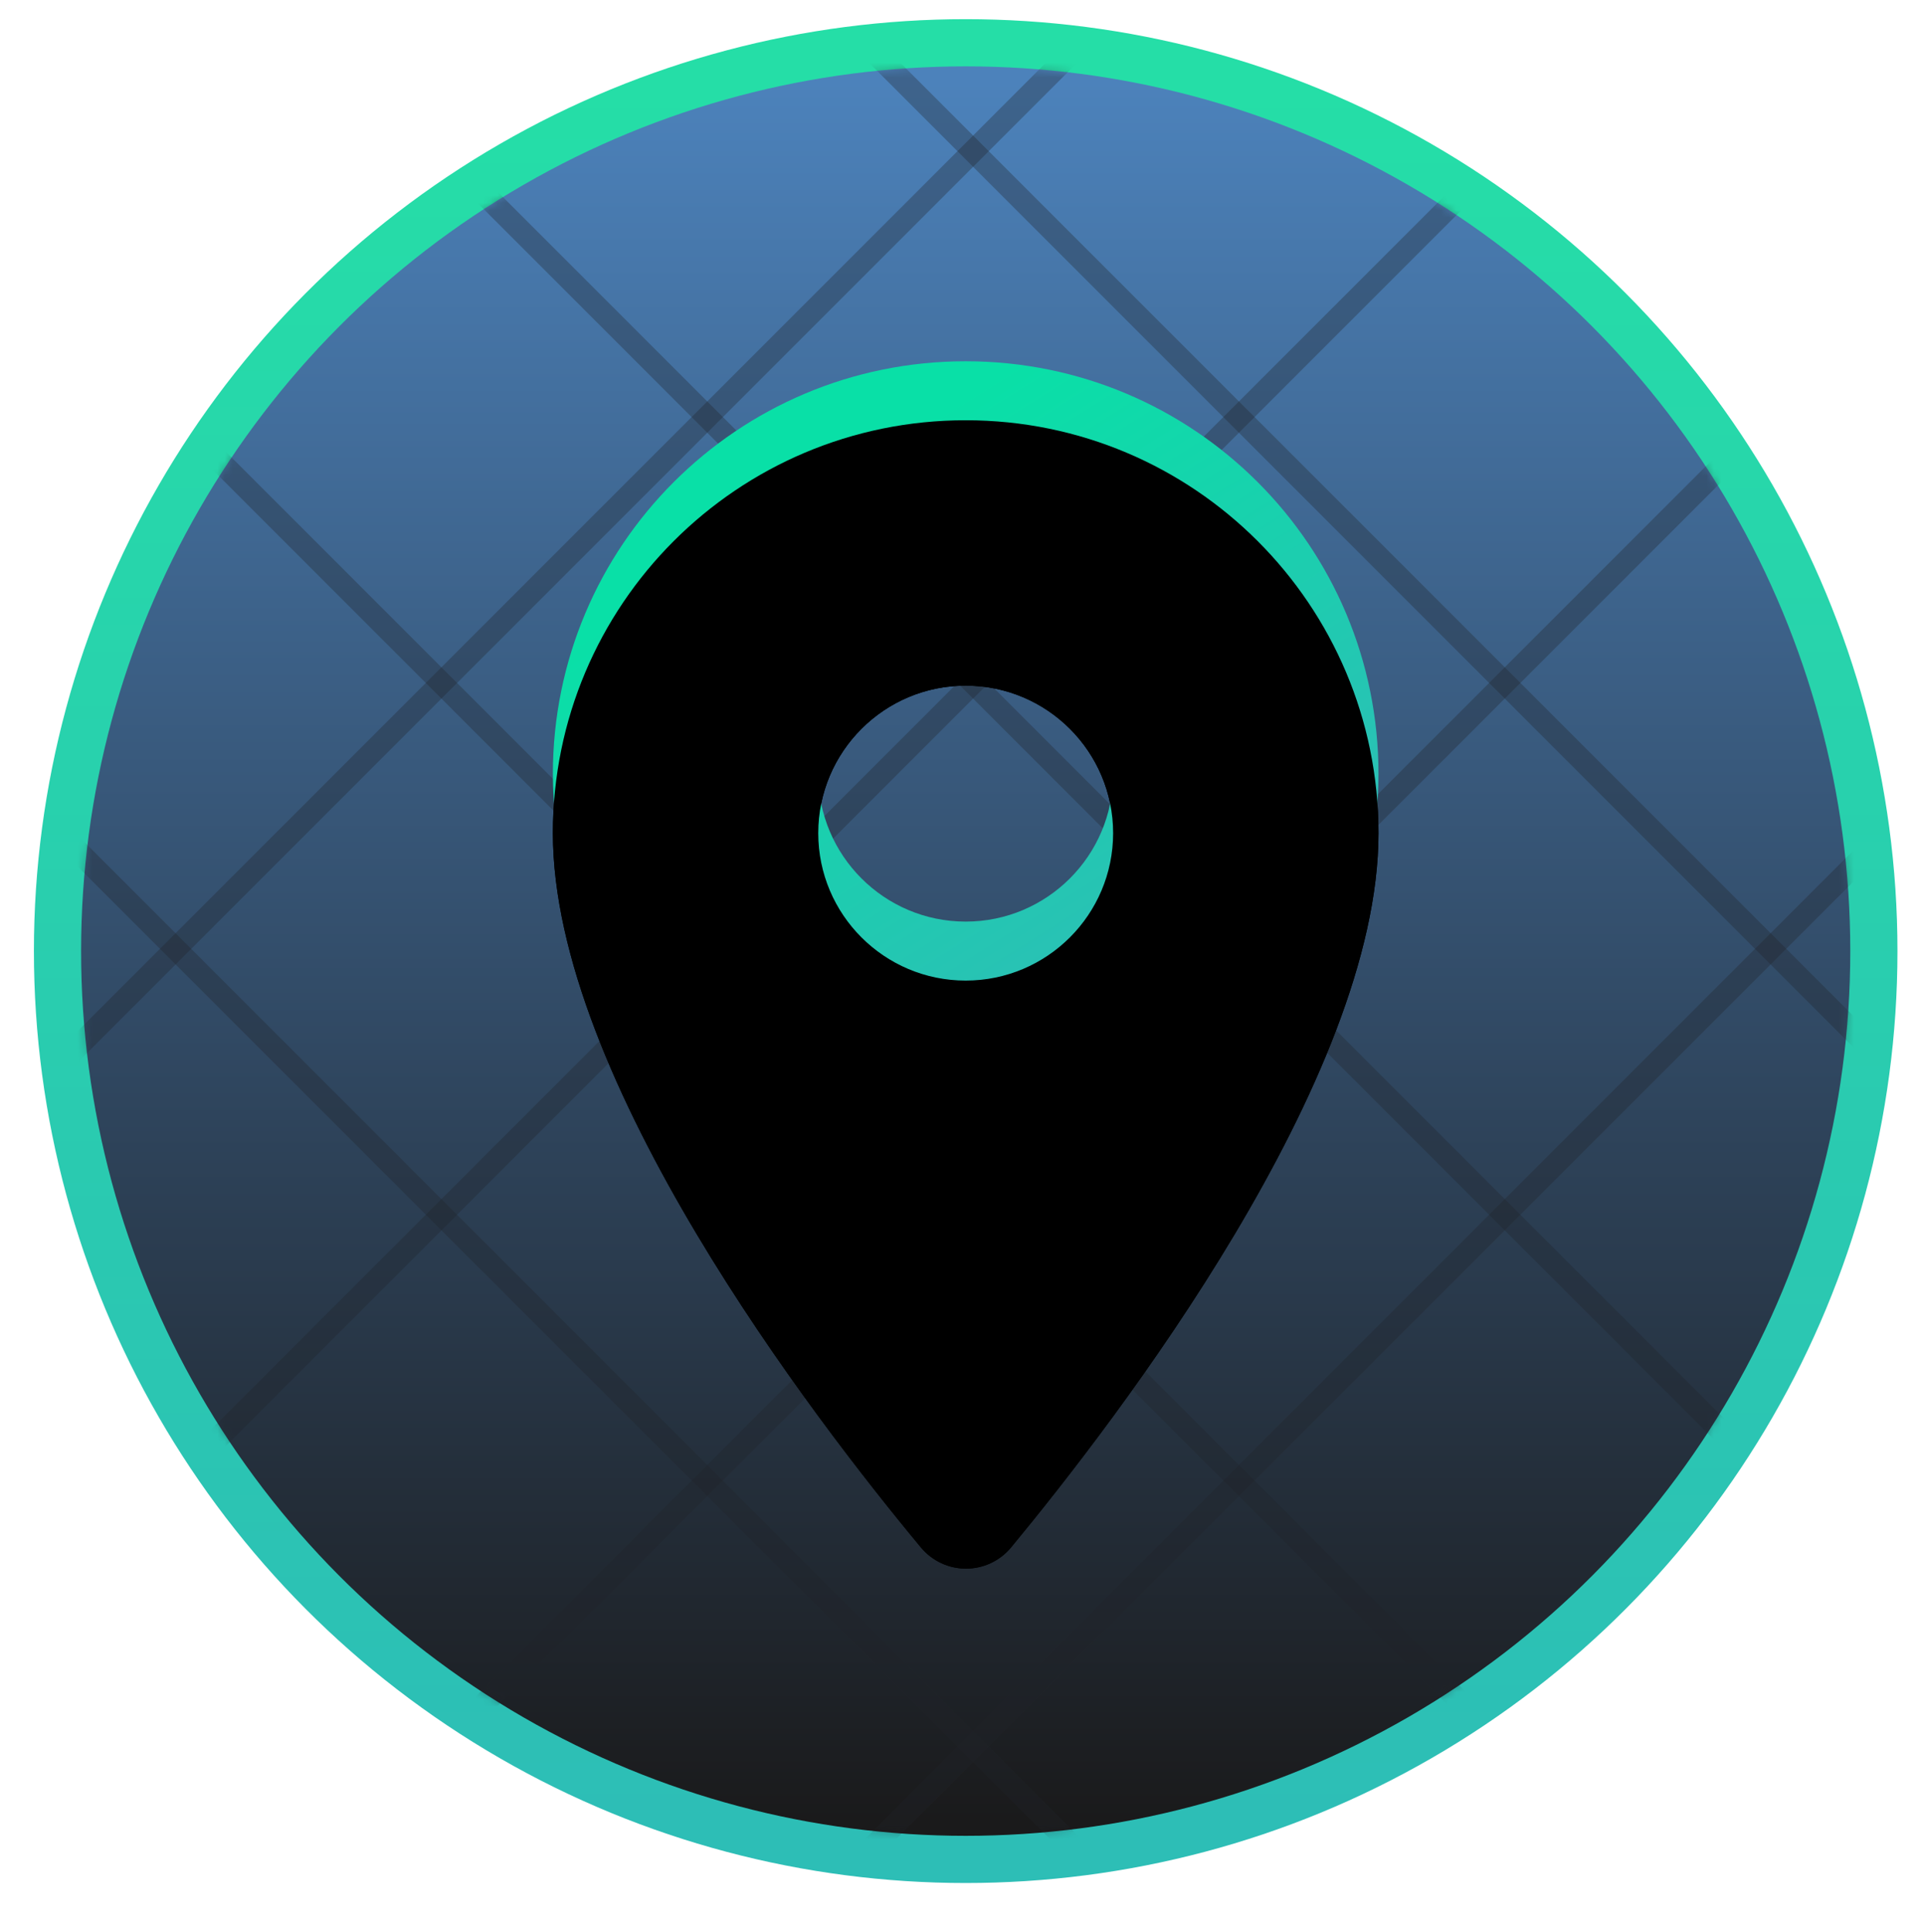 <?xml version="1.0" encoding="UTF-8"?>
<svg width="261px" height="262px" viewBox="0 0 261 262" version="1.1" xmlns="http://www.w3.org/2000/svg" xmlns:xlink="http://www.w3.org/1999/xlink">
    <!-- Generator: Sketch 52.3 (67297) - http://www.bohemiancoding.com/sketch -->
    <title>Group 4</title>
    <desc>Created with Sketch.</desc>
    <defs>
        <linearGradient x1="50%" y1="0%" x2="50%" y2="100%" id="linearGradient-1">
            <stop stop-color="#25DEA7" offset="0%"></stop>
            <stop stop-color="#2DBEB6" offset="100%"></stop>
        </linearGradient>
        <circle id="path-2" cx="120" cy="120" r="120"></circle>
        <filter x="-5.6%" y="-4.8%" width="111.2%" height="111.2%" filterUnits="objectBoundingBox" id="filter-4">
            <feMorphology radius="6.4" operator="dilate" in="SourceAlpha" result="shadowSpreadOuter1"></feMorphology>
            <feOffset dx="0" dy="2" in="shadowSpreadOuter1" result="shadowOffsetOuter1"></feOffset>
            <feMorphology radius="6.4" operator="erode" in="SourceAlpha" result="shadowInner"></feMorphology>
            <feOffset dx="0" dy="2" in="shadowInner" result="shadowInner"></feOffset>
            <feComposite in="shadowOffsetOuter1" in2="shadowInner" operator="out" result="shadowOffsetOuter1"></feComposite>
            <feGaussianBlur stdDeviation="2" in="shadowOffsetOuter1" result="shadowBlurOuter1"></feGaussianBlur>
            <feColorMatrix values="0 0 0 0 0   0 0 0 0 0   0 0 0 0 0  0 0 0 0.5 0" type="matrix" in="shadowBlurOuter1"></feColorMatrix>
        </filter>
        <linearGradient x1="50%" y1="0%" x2="50%" y2="100%" id="linearGradient-5">
            <stop stop-color="#4C82BB" offset="0%"></stop>
            <stop stop-color="#1A1A1B" offset="100%"></stop>
        </linearGradient>
        <circle id="path-6" cx="120" cy="120" r="120"></circle>
        <linearGradient x1="41.401%" y1="6.281%" x2="78.689%" y2="88.362%" id="linearGradient-8">
            <stop stop-color="#09E0A7" offset="0%"></stop>
            <stop stop-color="#43A9BF" offset="100%"></stop>
        </linearGradient>
        <path d="M96,16 C65.04,16 40,41.04 40,72 C40,105.36 75.36,151.36 89.92,168.88 C93.12,172.72 98.96,172.72 102.16,168.88 C116.64,151.36 152,105.36 152,72 C152,41.04 126.96,16 96,16 Z M96,92 C84.96,92 76,83.04 76,72 C76,60.96 84.96,52 96,52 C107.04,52 116,60.96 116,72 C116,83.04 107.04,92 96,92 Z" id="path-9"></path>
        <filter x="-25.0%" y="-12.8%" width="150.0%" height="136.0%" filterUnits="objectBoundingBox" id="filter-10">
            <feOffset dx="0" dy="8" in="SourceAlpha" result="shadowOffsetOuter1"></feOffset>
            <feGaussianBlur stdDeviation="8" in="shadowOffsetOuter1" result="shadowBlurOuter1"></feGaussianBlur>
            <feColorMatrix values="0 0 0 0 0   0 0 0 0 0   0 0 0 0 0  0 0 0 0.5 0" type="matrix" in="shadowBlurOuter1"></feColorMatrix>
        </filter>
        <filter x="-25.0%" y="-12.8%" width="150.0%" height="136.0%" filterUnits="objectBoundingBox" id="filter-11">
            <feGaussianBlur stdDeviation="8" in="SourceAlpha" result="shadowBlurInner1"></feGaussianBlur>
            <feOffset dx="0" dy="8" in="shadowBlurInner1" result="shadowOffsetInner1"></feOffset>
            <feComposite in="shadowOffsetInner1" in2="SourceAlpha" operator="arithmetic" k2="-1" k3="1" result="shadowInnerInner1"></feComposite>
            <feColorMatrix values="0 0 0 0 0.031   0 0 0 0 0.867   0 0 0 0 0.647  0 0 0 1 0" type="matrix" in="shadowInnerInner1"></feColorMatrix>
        </filter>
    </defs>
    <g id="Page-1" stroke="none" stroke-width="1" fill="none" fill-rule="evenodd">
        <g id="Artboard-Copy-3" transform="translate(-5, -7)">
            <g id="Group-4" transform="translate(16, 16)">
                <mask id="mask-3" fill="white">
                    <use xlink:href="#path-2"></use>
                </mask>
                <g id="Mask">
                    <use fill="black" fill-opacity="1" filter="url(#filter-4)" xlink:href="#path-2"></use>
                    <use stroke="url(#linearGradient-1)" stroke-width="12.8" xlink:href="#path-2"></use>
                </g>
                <mask id="mask-7" fill="white">
                    <use xlink:href="#path-6"></use>
                </mask>
                <use id="Mask" fill="url(#linearGradient-5)" xlink:href="#path-6"></use>
                <g id="Group-2" opacity="0.324" mask="url(#mask-7)" fill="#1F2329">
                    <g transform="translate(237, 127.5) rotate(45) translate(-237, -127.5) translate(-63, -78)">
                        <rect id="Rectangle" x="0" y="0" width="600" height="3"></rect>
                        <rect id="Rectangle-Copy" x="0" y="51" width="600" height="3"></rect>
                        <rect id="Rectangle-Copy-2" x="0" y="102" width="600" height="3"></rect>
                        <rect id="Rectangle-Copy-3" x="0" y="153" width="600" height="3"></rect>
                        <rect id="Rectangle-Copy-4" x="0" y="204" width="600" height="3"></rect>
                        <rect id="Rectangle-Copy-5" x="0" y="255" width="600" height="3"></rect>
                        <rect id="Rectangle-Copy-6" x="0" y="306" width="600" height="3"></rect>
                        <rect id="Rectangle-Copy-7" x="0" y="357" width="600" height="3"></rect>
                        <rect id="Rectangle-Copy-8" x="0" y="408" width="600" height="3"></rect>
                    </g>
                </g>
                <g id="Group-2" opacity="0.324" mask="url(#mask-7)" fill="#1F2329">
                    <g transform="translate(222.442, 126.442) rotate(-45) translate(-222.442, -126.442) translate(-77.558, -79.058)">
                        <rect id="Rectangle" x="0" y="0" width="600" height="3"></rect>
                        <rect id="Rectangle-Copy" x="0" y="51" width="600" height="3"></rect>
                        <rect id="Rectangle-Copy-2" x="0" y="102" width="600" height="3"></rect>
                        <rect id="Rectangle-Copy-3" x="0" y="153" width="600" height="3"></rect>
                        <rect id="Rectangle-Copy-4" x="0" y="204" width="600" height="3"></rect>
                        <rect id="Rectangle-Copy-5" x="0" y="255" width="600" height="3"></rect>
                        <rect id="Rectangle-Copy-6" x="0" y="306" width="600" height="3"></rect>
                        <rect id="Rectangle-Copy-7" x="0" y="357" width="600" height="3"></rect>
                        <rect id="Rectangle-Copy-8" x="0" y="408" width="600" height="3"></rect>
                    </g>
                </g>
                <g id="round-place-24px" mask="url(#mask-7)">
                    <g transform="translate(24, 24)">
                        <polygon id="Path" points="0 0 192 0 192 192 0 192"></polygon>
                        <g id="Shape" fill-rule="nonzero">
                            <use fill="black" fill-opacity="1" filter="url(#filter-10)" xlink:href="#path-9"></use>
                            <use fill="url(#linearGradient-8)" xlink:href="#path-9"></use>
                            <use fill="black" fill-opacity="1" filter="url(#filter-11)" xlink:href="#path-9"></use>
                        </g>
                    </g>
                </g>
            </g>
        </g>
    </g>
</svg>